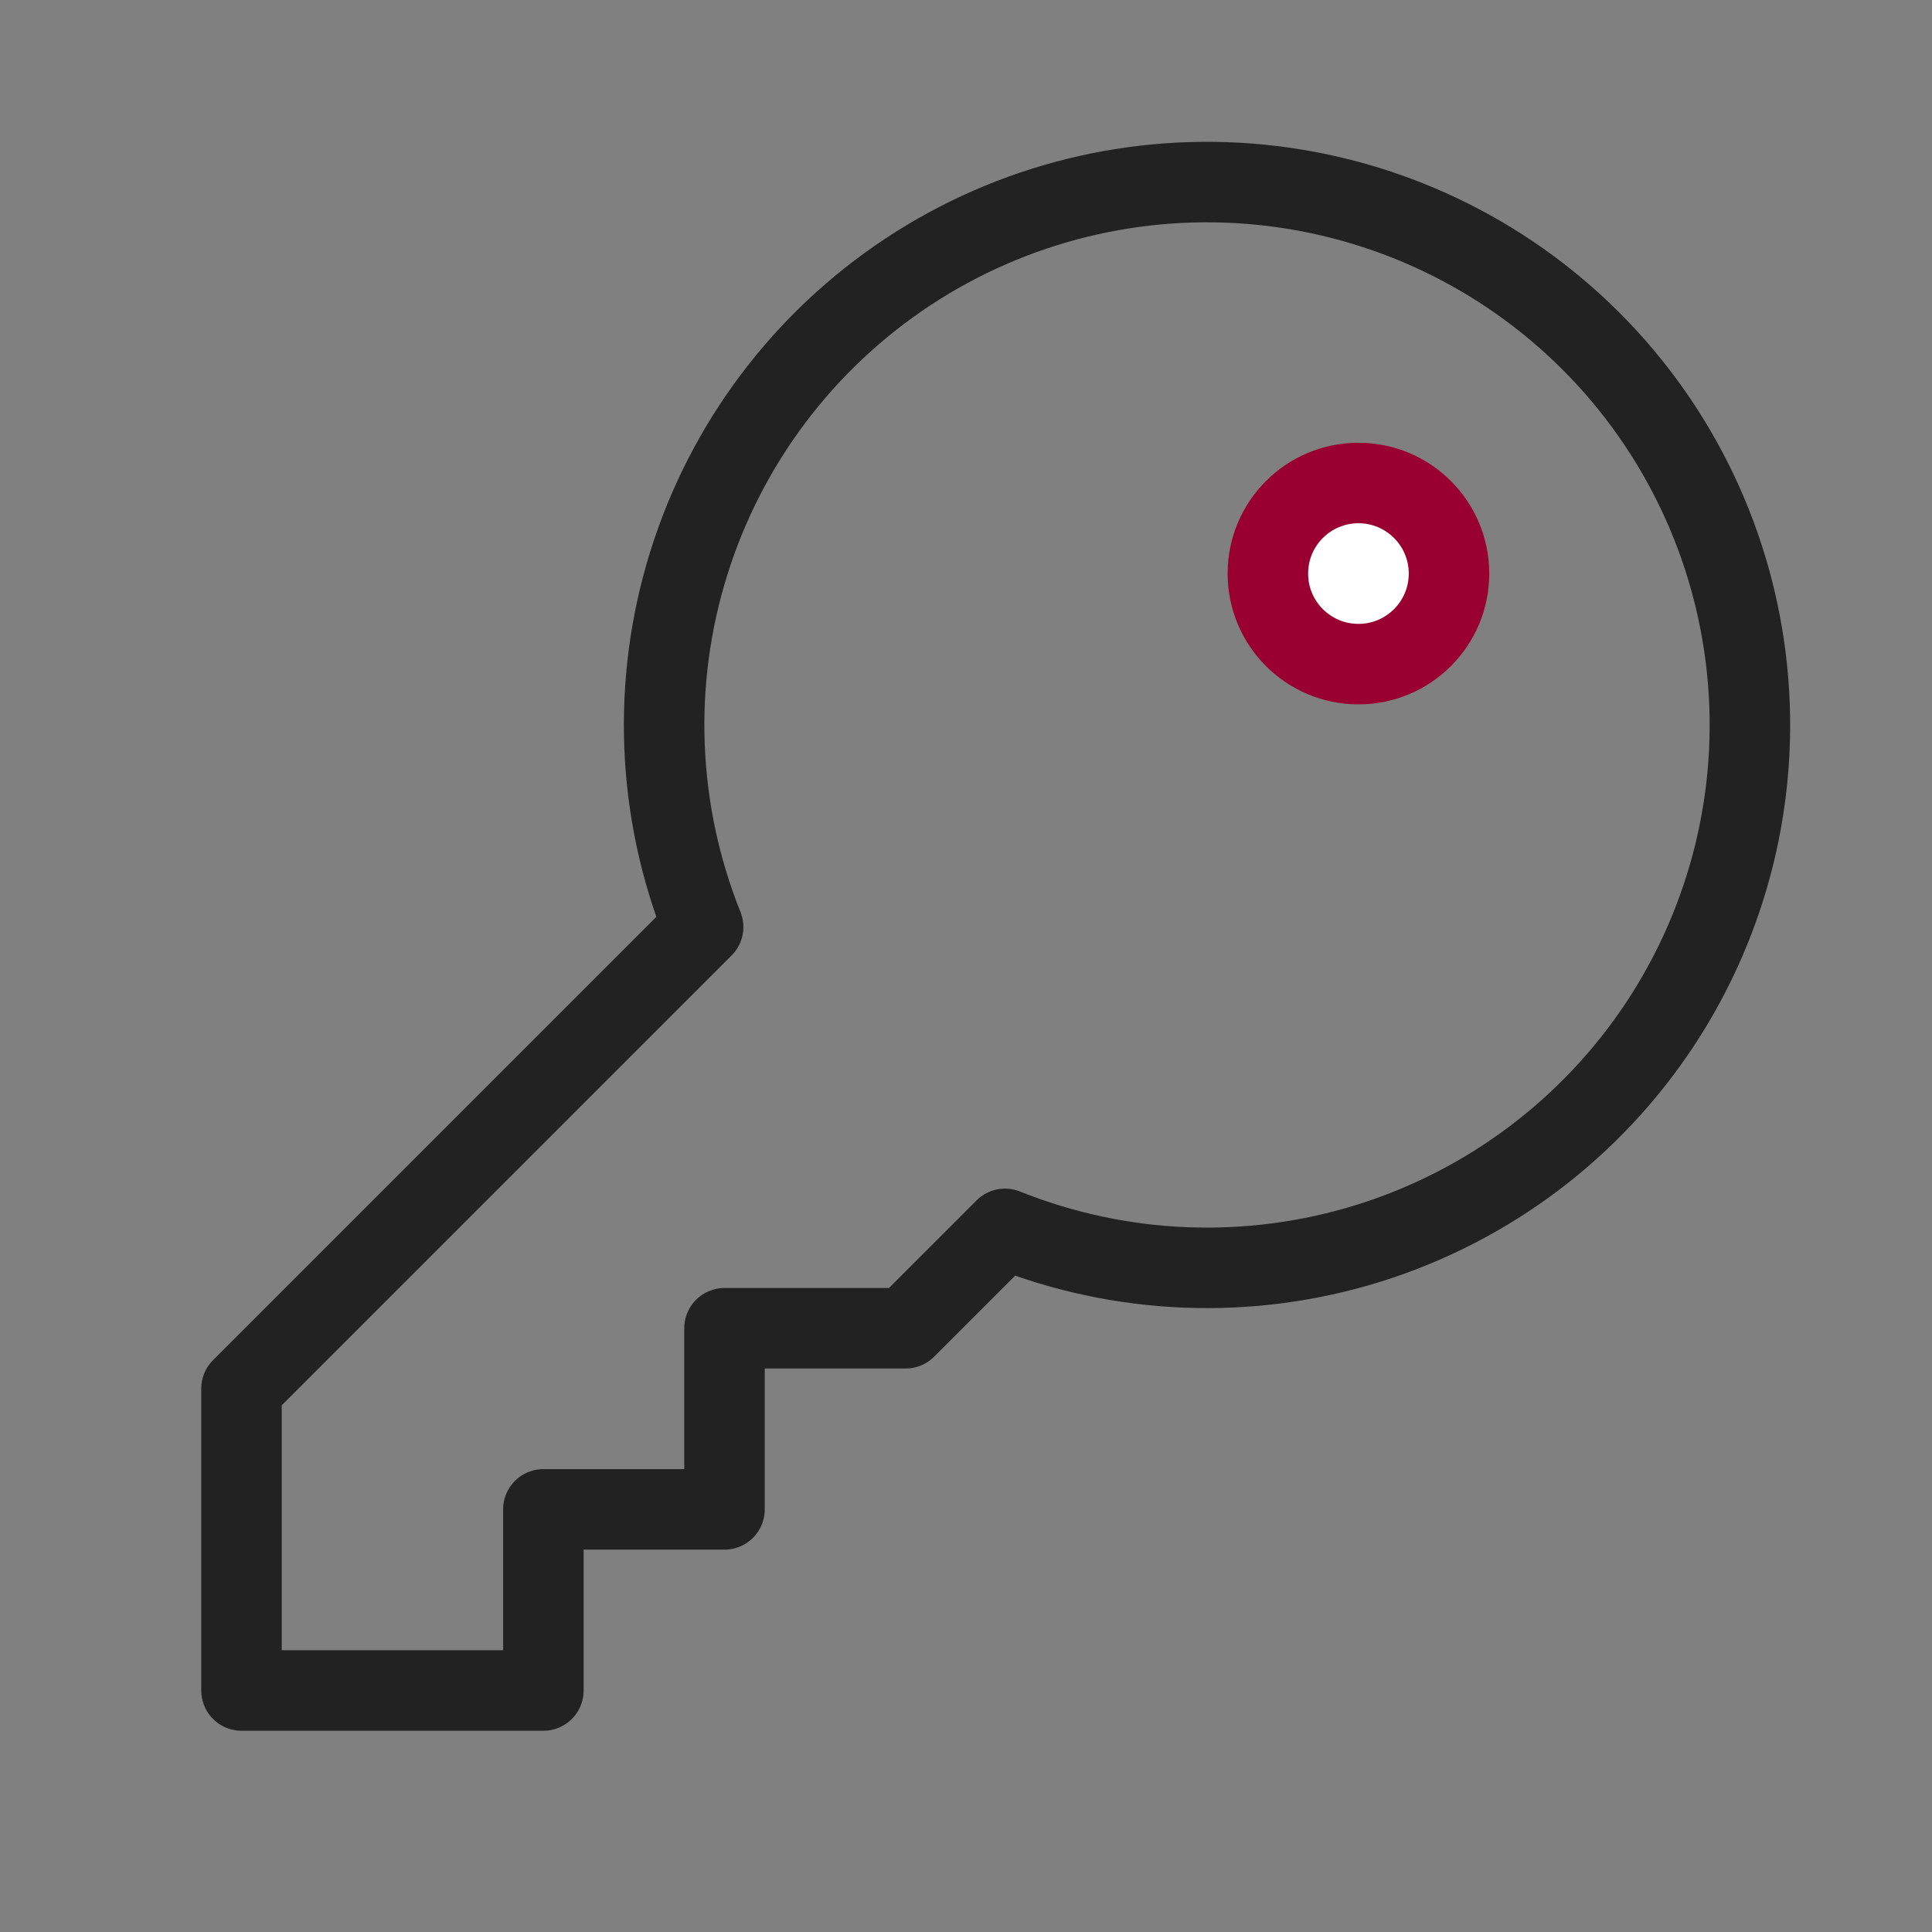 <svg width="48" height="48" viewBox="0 0 48 48" fill="none" xmlns="http://www.w3.org/2000/svg">
<rect x="0" y="0" width="48" height="48" fill="#808080" stroke="none"/>
<path d="M17.469 23.031C16.312 20.147 16.187 16.952 17.115 13.986C18.042 11.02 19.965 8.466 22.559 6.754C25.152 5.042 28.257 4.279 31.348 4.592C34.44 4.906 37.328 6.277 39.526 8.474C41.723 10.671 43.094 13.56 43.407 16.651C43.721 19.743 42.957 22.848 41.246 25.441C39.534 28.035 36.979 29.957 34.014 30.885C31.048 31.812 27.853 31.687 24.969 30.531L24.969 30.531L22.5 33H18V37.5H13.5V42H6V34.5L17.469 23.031L17.469 23.031Z" stroke="#222222" stroke-width="2" stroke-linecap="round" stroke-linejoin="round"/>
<path d="M33.75 16.5C34.993 16.5 36 15.493 36 14.25C36 13.007 34.993 12 33.75 12C32.507 12 31.5 13.007 31.5 14.25C31.5 15.493 32.507 16.5 33.75 16.5Z" fill="white" stroke="#990031" stroke-width="2" stroke-linecap="round" stroke-linejoin="round"/>
</svg>

